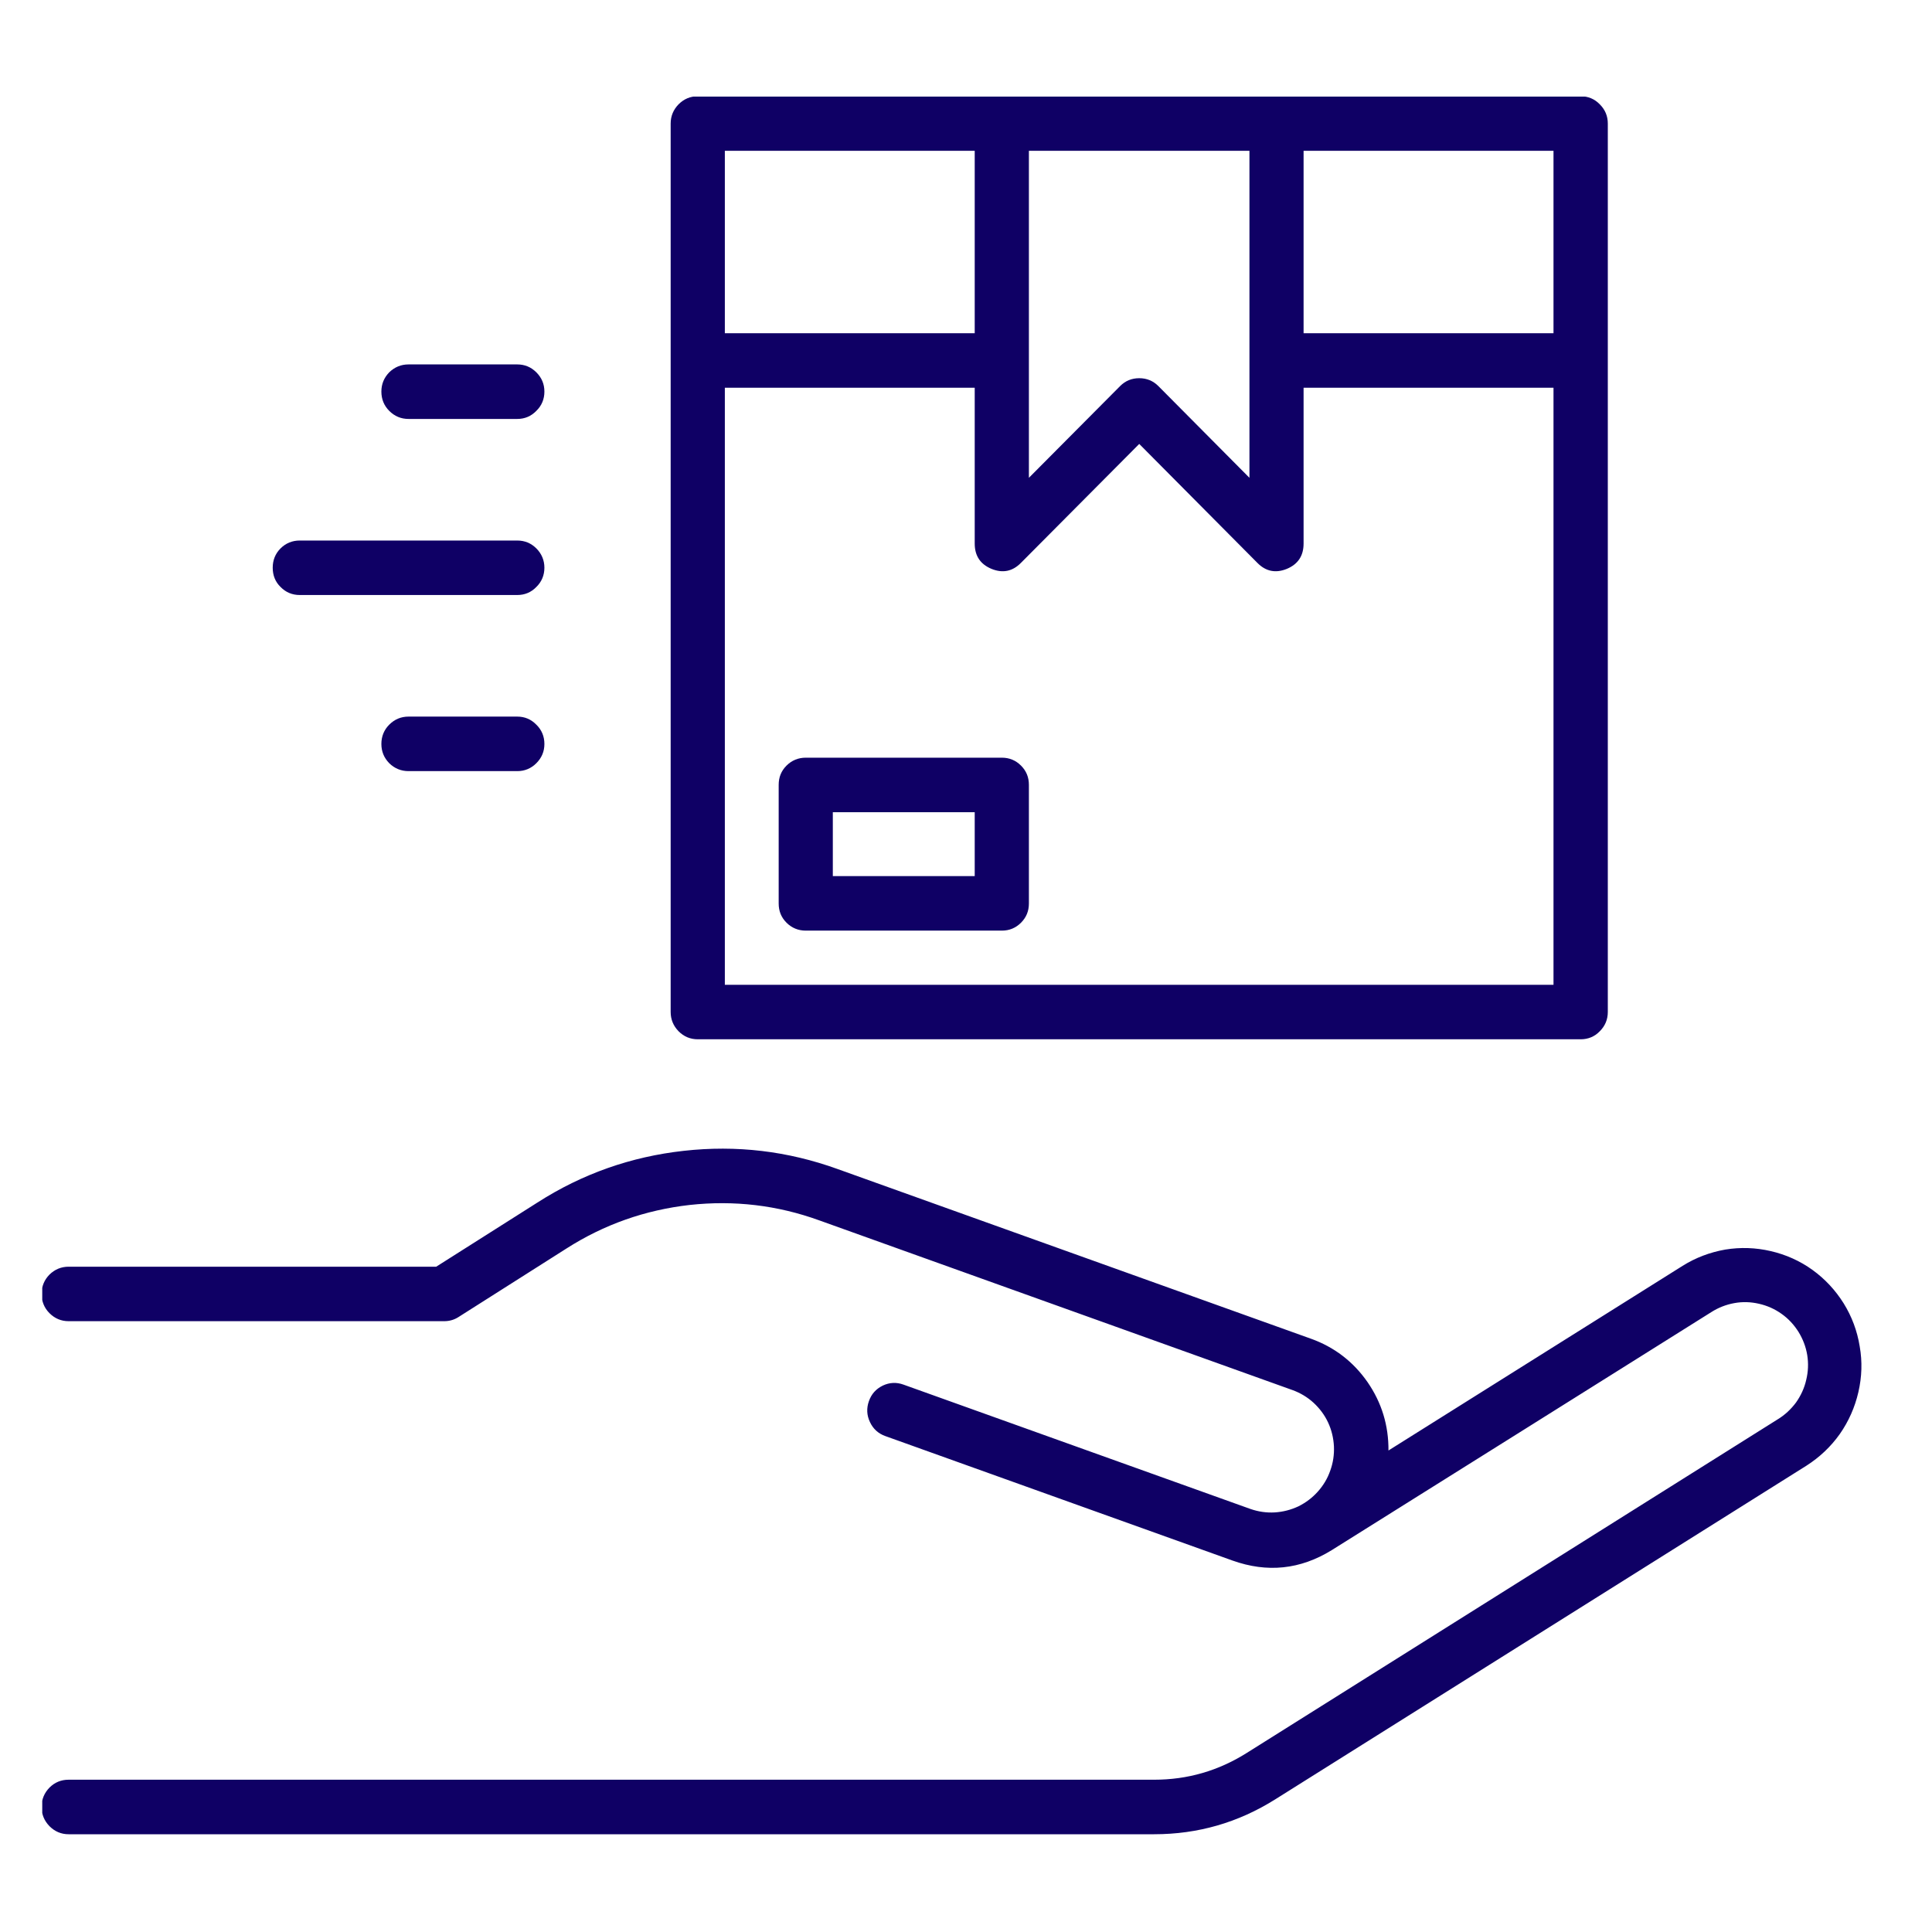 <svg xmlns="http://www.w3.org/2000/svg" xmlns:xlink="http://www.w3.org/1999/xlink" width="60" zoomAndPan="magnify" viewBox="0 0 45 45" height="60" preserveAspectRatio="xMidYMid meet" version="1.0"><defs><clipPath id="id1"><path d="M 15 2.25 L 38 2.25 L 38 25 L 15 25 Z M 15 2.25 " clip-rule="nonzero"/></clipPath><clipPath id="id2"><path d="M 0.984 26 L 43.734 26 L 43.734 42.75 L 0.984 42.75 Z M 0.984 26 " clip-rule="nonzero"/></clipPath></defs><g clip-path="url(#id1)"><path fill="rgb(5.879%, 0%, 39.609%)" d="M 16.254 24.207 L 36.816 24.207 C 36.992 24.207 37.141 24.145 37.262 24.02 C 37.387 23.895 37.449 23.746 37.449 23.57 L 37.449 2.879 C 37.449 2.703 37.387 2.555 37.262 2.43 C 37.141 2.305 36.992 2.242 36.816 2.242 L 16.254 2.242 C 16.078 2.242 15.93 2.305 15.805 2.43 C 15.684 2.555 15.621 2.703 15.621 2.879 L 15.621 23.57 C 15.621 23.746 15.684 23.895 15.805 24.02 C 15.93 24.145 16.078 24.207 16.254 24.207 Z M 16.883 22.938 L 16.883 9.031 L 22.703 9.031 L 22.703 12.66 C 22.703 12.945 22.832 13.141 23.094 13.25 C 23.352 13.355 23.582 13.312 23.781 13.109 L 26.535 10.34 L 29.285 13.109 C 29.484 13.312 29.715 13.355 29.973 13.25 C 30.234 13.141 30.363 12.945 30.363 12.66 L 30.363 9.031 L 36.184 9.031 L 36.184 22.938 Z M 29.102 11.129 L 26.98 8.992 C 26.859 8.871 26.711 8.809 26.535 8.809 C 26.359 8.809 26.211 8.871 26.09 8.992 L 23.965 11.129 L 23.965 3.512 L 29.102 3.512 Z M 36.184 7.762 L 30.363 7.762 L 30.363 3.512 L 36.184 3.512 Z M 22.703 3.512 L 22.703 7.762 L 16.883 7.762 L 16.883 3.512 Z M 22.703 3.512 " fill-opacity="1" fill-rule="nonzero"/></g><path fill="rgb(5.879%, 0%, 39.609%)" d="M 23.336 17.648 L 18.766 17.648 C 18.594 17.648 18.441 17.711 18.32 17.832 C 18.195 17.957 18.137 18.105 18.137 18.281 L 18.137 21.043 C 18.137 21.219 18.195 21.367 18.32 21.492 C 18.441 21.613 18.594 21.676 18.766 21.676 L 23.336 21.676 C 23.512 21.676 23.66 21.613 23.781 21.492 C 23.906 21.367 23.965 21.219 23.965 21.043 L 23.965 18.281 C 23.965 18.105 23.906 17.957 23.781 17.832 C 23.66 17.711 23.512 17.648 23.336 17.648 Z M 22.703 20.406 L 19.398 20.406 L 19.398 18.918 L 22.703 18.918 Z M 22.703 20.406 " fill-opacity="1" fill-rule="nonzero"/><g clip-path="url(#id2)"><path fill="rgb(5.879%, 0%, 39.609%)" d="M 42.941 30.355 C 42.75 30.051 42.508 29.789 42.215 29.578 C 41.922 29.367 41.598 29.223 41.246 29.141 C 40.895 29.059 40.539 29.047 40.184 29.105 C 39.828 29.168 39.496 29.293 39.191 29.484 L 32.34 33.785 C 32.344 33.203 32.184 32.672 31.852 32.191 C 31.52 31.715 31.078 31.375 30.531 31.18 L 19.512 27.23 C 18.348 26.809 17.152 26.668 15.926 26.805 C 14.699 26.941 13.562 27.34 12.52 28.008 L 10.16 29.504 L 1.598 29.504 C 1.426 29.504 1.277 29.566 1.152 29.688 C 1.031 29.812 0.969 29.961 0.969 30.137 C 0.969 30.312 1.031 30.465 1.152 30.586 C 1.277 30.711 1.426 30.773 1.598 30.773 L 10.344 30.773 C 10.465 30.773 10.578 30.742 10.68 30.676 L 13.191 29.082 C 14.07 28.52 15.027 28.184 16.062 28.066 C 17.098 27.953 18.105 28.07 19.086 28.426 L 30.109 32.379 C 30.289 32.445 30.453 32.543 30.594 32.672 C 30.738 32.805 30.852 32.957 30.934 33.133 C 31.016 33.309 31.059 33.492 31.07 33.688 C 31.078 33.883 31.051 34.07 30.984 34.254 C 30.922 34.434 30.824 34.598 30.695 34.742 C 30.566 34.887 30.414 35 30.242 35.086 C 30.066 35.168 29.883 35.215 29.691 35.227 C 29.5 35.238 29.312 35.211 29.129 35.148 L 21.043 32.25 C 20.879 32.191 20.719 32.199 20.562 32.273 C 20.402 32.352 20.297 32.469 20.238 32.637 C 20.18 32.801 20.188 32.965 20.262 33.121 C 20.336 33.281 20.457 33.391 20.621 33.449 L 28.707 36.348 C 29.516 36.637 30.285 36.559 31.02 36.105 C 31.043 36.094 39.859 30.562 39.859 30.562 C 40.023 30.457 40.203 30.387 40.395 30.352 C 40.59 30.316 40.781 30.324 40.969 30.367 C 41.16 30.41 41.336 30.488 41.496 30.602 C 41.656 30.715 41.785 30.855 41.891 31.023 C 41.992 31.188 42.062 31.367 42.094 31.562 C 42.125 31.758 42.117 31.949 42.07 32.141 C 42.027 32.332 41.945 32.508 41.832 32.668 C 41.715 32.824 41.574 32.957 41.406 33.059 L 29.035 40.832 C 28.375 41.246 27.66 41.453 26.883 41.453 L 1.598 41.453 C 1.426 41.453 1.277 41.512 1.152 41.637 C 1.031 41.762 0.969 41.91 0.969 42.086 C 0.969 42.262 1.031 42.41 1.152 42.535 C 1.277 42.66 1.426 42.723 1.598 42.723 L 26.883 42.723 C 27.898 42.723 28.84 42.453 29.703 41.91 L 42.078 34.137 C 42.383 33.941 42.641 33.699 42.852 33.402 C 43.059 33.105 43.203 32.781 43.285 32.426 C 43.367 32.07 43.379 31.715 43.316 31.359 C 43.258 31 43.133 30.664 42.941 30.355 Z M 42.941 30.355 " fill-opacity="1" fill-rule="nonzero"/></g><path fill="rgb(5.879%, 0%, 39.609%)" d="M 6.98 13.859 L 12.047 13.859 C 12.223 13.859 12.371 13.797 12.492 13.672 C 12.617 13.551 12.68 13.398 12.68 13.223 C 12.68 13.051 12.617 12.898 12.492 12.773 C 12.371 12.652 12.223 12.59 12.047 12.59 L 6.98 12.59 C 6.809 12.59 6.656 12.652 6.535 12.773 C 6.41 12.898 6.352 13.051 6.352 13.223 C 6.352 13.398 6.41 13.551 6.535 13.672 C 6.656 13.797 6.809 13.859 6.98 13.859 Z M 6.98 13.859 " fill-opacity="1" fill-rule="nonzero"/><path fill="rgb(5.879%, 0%, 39.609%)" d="M 12.047 16.691 L 9.516 16.691 C 9.34 16.691 9.191 16.754 9.066 16.879 C 8.945 17 8.883 17.152 8.883 17.328 C 8.883 17.504 8.945 17.652 9.066 17.777 C 9.191 17.898 9.34 17.961 9.516 17.961 L 12.047 17.961 C 12.223 17.961 12.371 17.898 12.492 17.777 C 12.617 17.652 12.68 17.504 12.68 17.328 C 12.68 17.152 12.617 17 12.492 16.879 C 12.371 16.754 12.223 16.691 12.047 16.691 Z M 12.047 16.691 " fill-opacity="1" fill-rule="nonzero"/><path fill="rgb(5.879%, 0%, 39.609%)" d="M 9.516 9.758 L 12.047 9.758 C 12.223 9.758 12.371 9.695 12.492 9.57 C 12.617 9.449 12.68 9.297 12.68 9.121 C 12.68 8.945 12.617 8.797 12.492 8.672 C 12.371 8.551 12.223 8.488 12.047 8.488 L 9.516 8.488 C 9.34 8.488 9.191 8.551 9.066 8.672 C 8.945 8.797 8.883 8.945 8.883 9.121 C 8.883 9.297 8.945 9.449 9.066 9.57 C 9.191 9.695 9.34 9.758 9.516 9.758 Z M 9.516 9.758 " fill-opacity="1" fill-rule="nonzero"/></svg>